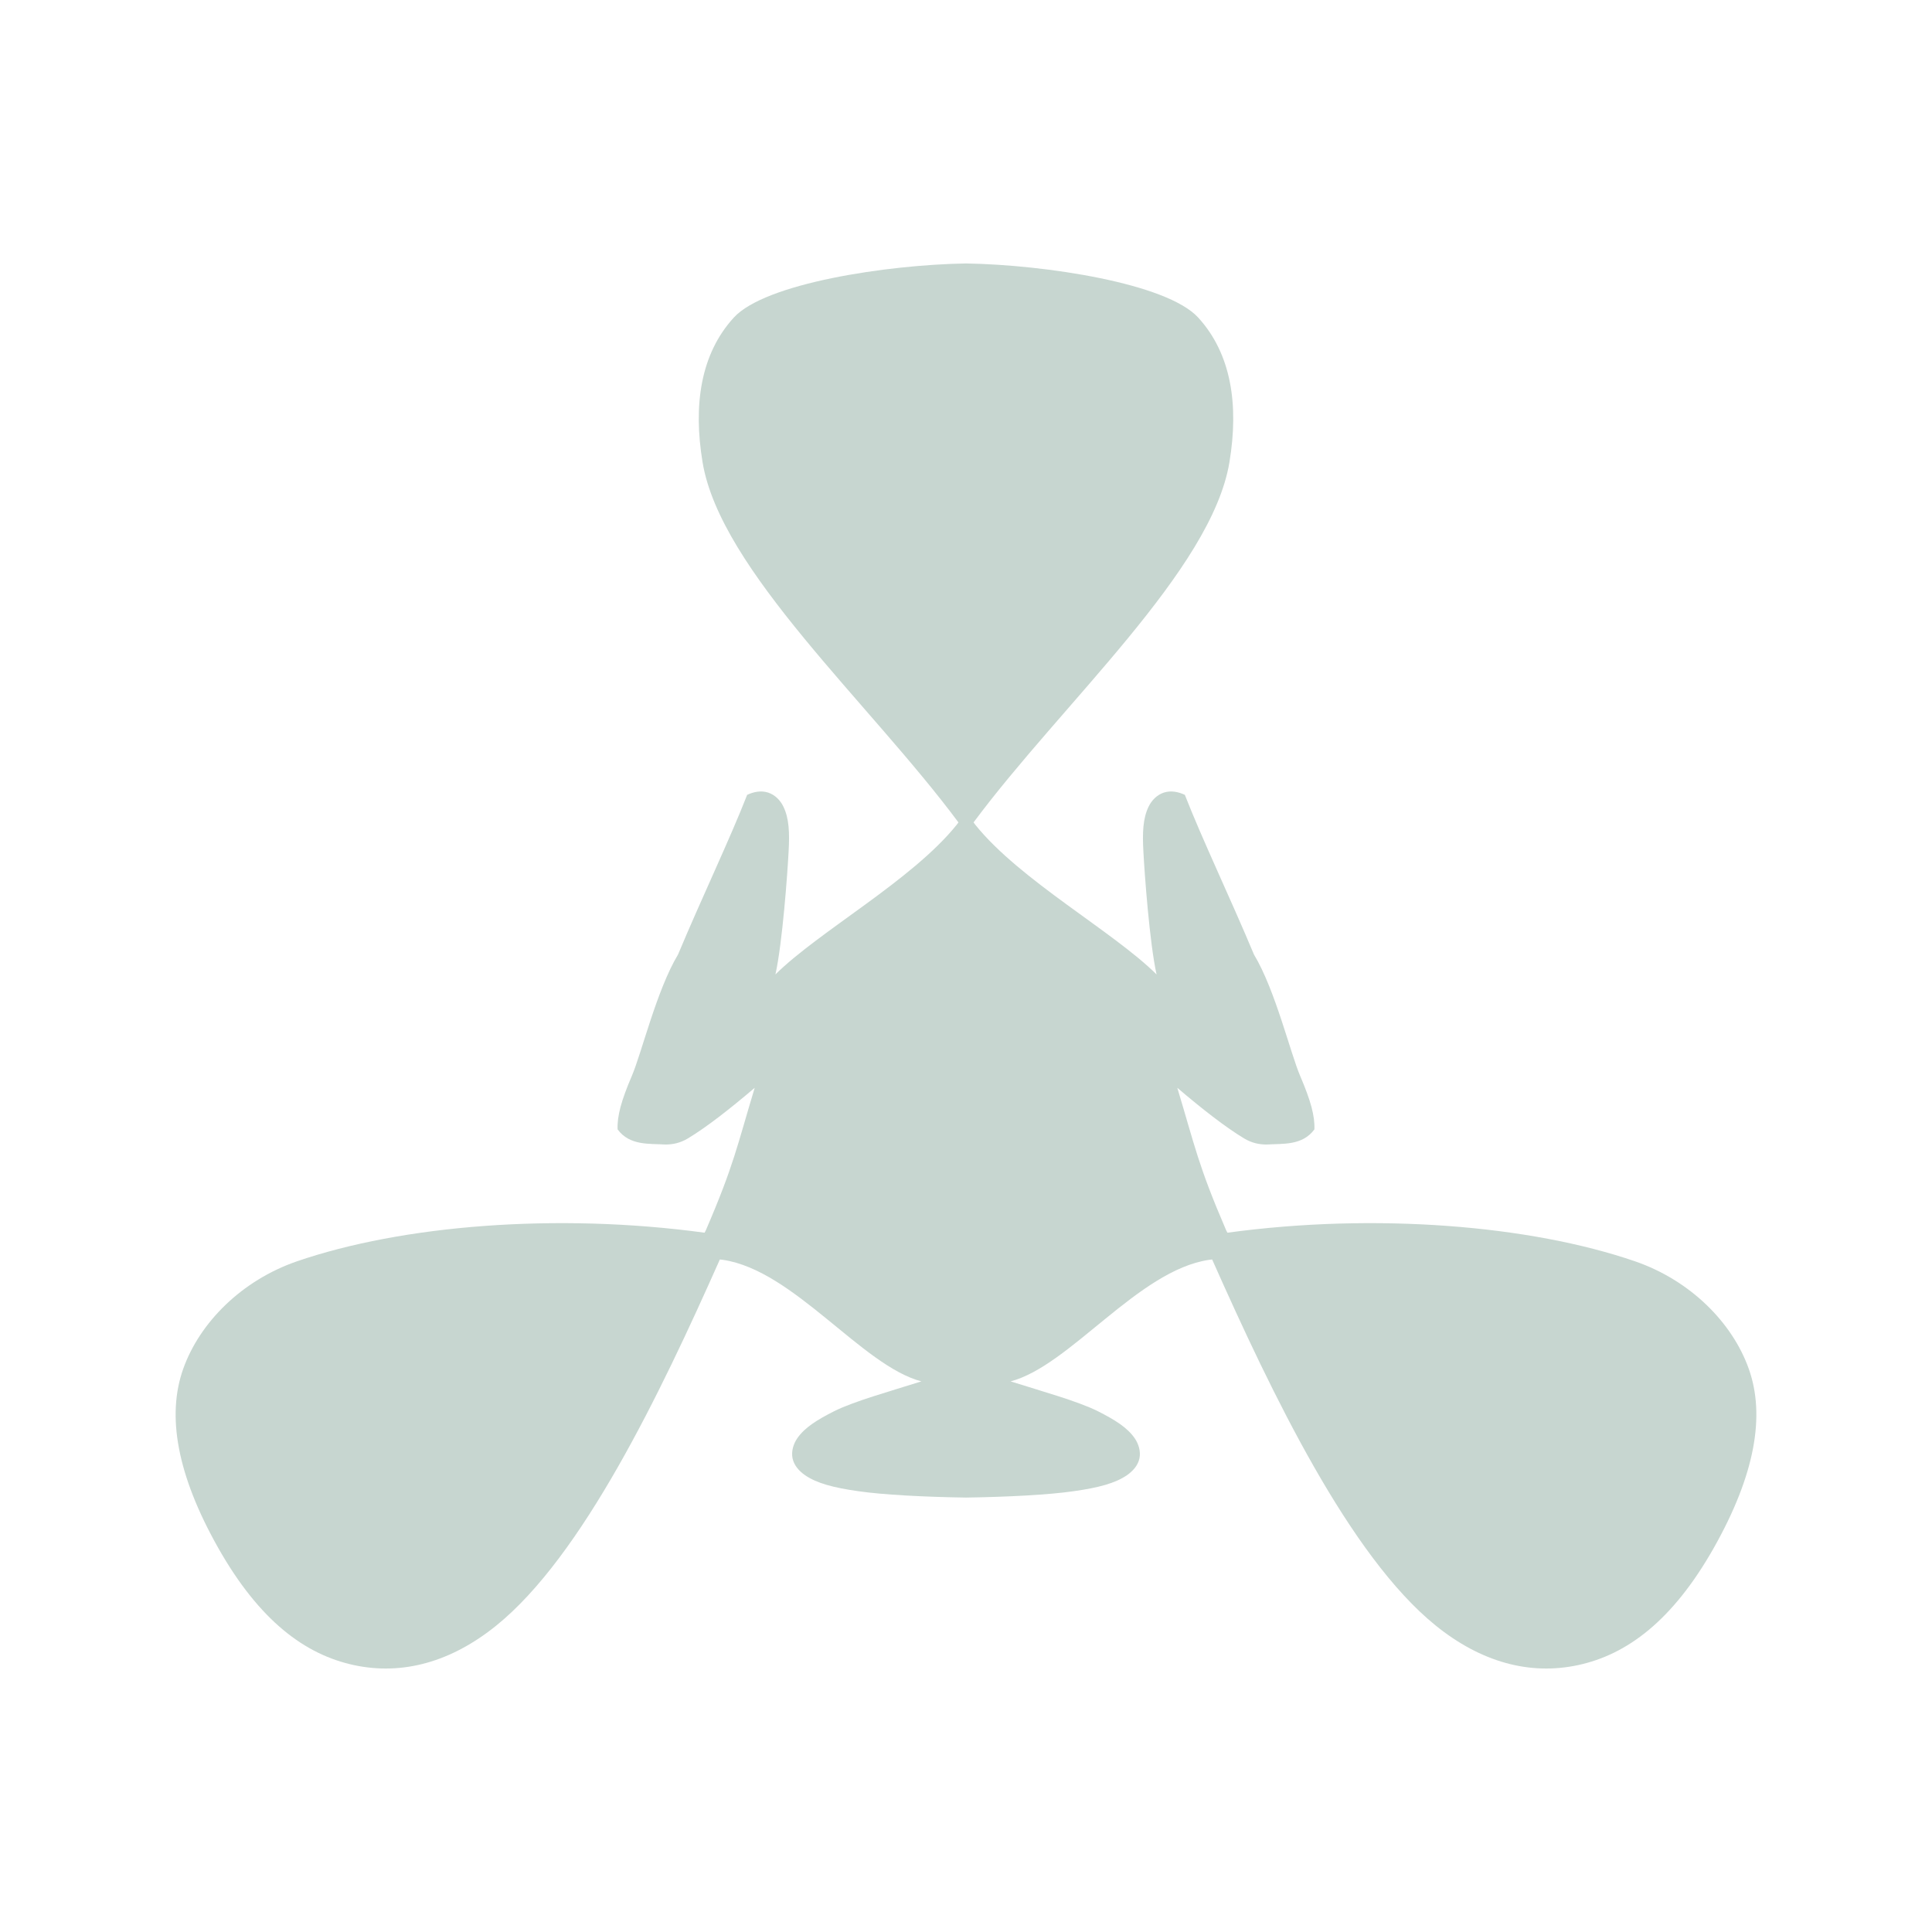 <svg xmlns="http://www.w3.org/2000/svg" width="22" height="22" version="1.1">
 <defs>
  <style id="current-color-scheme" type="text/css">
   .ColorScheme-Text { color:#c7d6d0; } .ColorScheme-Highlight { color:#4285f4; } .ColorScheme-NeutralText { color:#ff9800; } .ColorScheme-PositiveText { color:#4caf50; } .ColorScheme-NegativeText { color:#f44336; }
  </style>
 </defs>
 <path style="fill:currentColor" class="ColorScheme-Text" d="M 11 3 C 10.095 3.015 8.715 3.226 8.357 3.615 C 7.976 4.031 7.893 4.615 8 5.262 C 8.203 6.494 9.905 8.006 10.914 9.365 C 10.907 9.374 10.9 9.384 10.893 9.393 C 10.385 10.025 9.325 10.605 8.83 11.096 C 8.91 10.736 8.967 9.946 8.98 9.697 C 8.992 9.484 8.986 9.318 8.92 9.184 C 8.887 9.116 8.827 9.051 8.746 9.025 C 8.665 8.999 8.581 9.017 8.508 9.051 C 8.311 9.556 7.986 10.235 7.721 10.869 C 7.477 11.274 7.305 11.998 7.193 12.256 C 7.136 12.389 7.093 12.505 7.066 12.605 C 7.041 12.701 7.029 12.784 7.033 12.861 C 7.172 13.049 7.397 13.021 7.58 13.033 C 7.659 13.032 7.742 13.018 7.834 12.963 C 8.049 12.833 8.312 12.627 8.594 12.387 C 8.393 13.051 8.359 13.263 8.039 14.006 C 8.035 14.016 8.028 14.027 8.023 14.037 C 6.335 13.807 4.573 13.953 3.381 14.363 C 2.755 14.579 2.274 15.058 2.086 15.588 C 1.898 16.118 2.013 16.79 2.484 17.625 C 2.956 18.46 3.477 18.842 4.031 18.961 C 4.586 19.08 5.14 18.924 5.652 18.51 C 6.63 17.719 7.511 15.886 8.197 14.342 C 8.209 14.343 8.221 14.344 8.232 14.346 C 9.04 14.465 9.815 15.552 10.492 15.73 C 10.138 15.842 9.723 15.957 9.498 16.07 C 9.306 16.167 9.163 16.255 9.078 16.379 C 9.036 16.441 9.008 16.525 9.025 16.607 C 9.043 16.69 9.102 16.753 9.168 16.799 C 9.301 16.89 9.489 16.94 9.77 16.98 C 10.05 17.021 10.52 17.046 10.996 17.053 C 10.997 17.053 10.999 17.053 11 17.053 C 11.001 17.053 11.003 17.053 11.004 17.053 C 11.48 17.046 11.95 17.021 12.23 16.98 C 12.511 16.94 12.699 16.89 12.832 16.799 C 12.898 16.753 12.957 16.69 12.975 16.607 C 12.992 16.525 12.964 16.441 12.922 16.379 C 12.837 16.255 12.694 16.167 12.502 16.07 C 12.277 15.957 11.862 15.842 11.508 15.73 C 12.185 15.552 12.96 14.465 13.768 14.346 C 13.779 14.344 13.791 14.343 13.803 14.342 C 14.489 15.886 15.37 17.719 16.348 18.51 C 16.86 18.924 17.414 19.08 17.969 18.961 C 18.523 18.842 19.044 18.46 19.516 17.625 C 19.987 16.79 20.102 16.118 19.914 15.588 C 19.726 15.058 19.245 14.579 18.619 14.363 C 17.427 13.953 15.665 13.807 13.977 14.037 C 13.972 14.027 13.965 14.016 13.961 14.006 C 13.641 13.263 13.607 13.051 13.406 12.387 C 13.688 12.627 13.951 12.833 14.166 12.963 C 14.258 13.018 14.341 13.032 14.42 13.033 C 14.603 13.021 14.828 13.049 14.967 12.861 C 14.971 12.784 14.959 12.701 14.934 12.605 C 14.907 12.505 14.864 12.389 14.807 12.256 C 14.695 11.998 14.523 11.274 14.279 10.869 C 14.014 10.235 13.689 9.556 13.492 9.051 C 13.419 9.017 13.335 8.999 13.254 9.025 C 13.173 9.051 13.113 9.116 13.08 9.184 C 13.014 9.318 13.008 9.484 13.02 9.697 C 13.033 9.946 13.09 10.736 13.17 11.096 C 12.675 10.605 11.615 10.025 11.107 9.393 C 11.1 9.384 11.093 9.374 11.086 9.365 C 12.095 8.006 13.797 6.494 14 5.262 C 14.107 4.615 14.024 4.031 13.643 3.615 C 13.285 3.226 11.905 3.015 11 3 z"/>
</svg>
